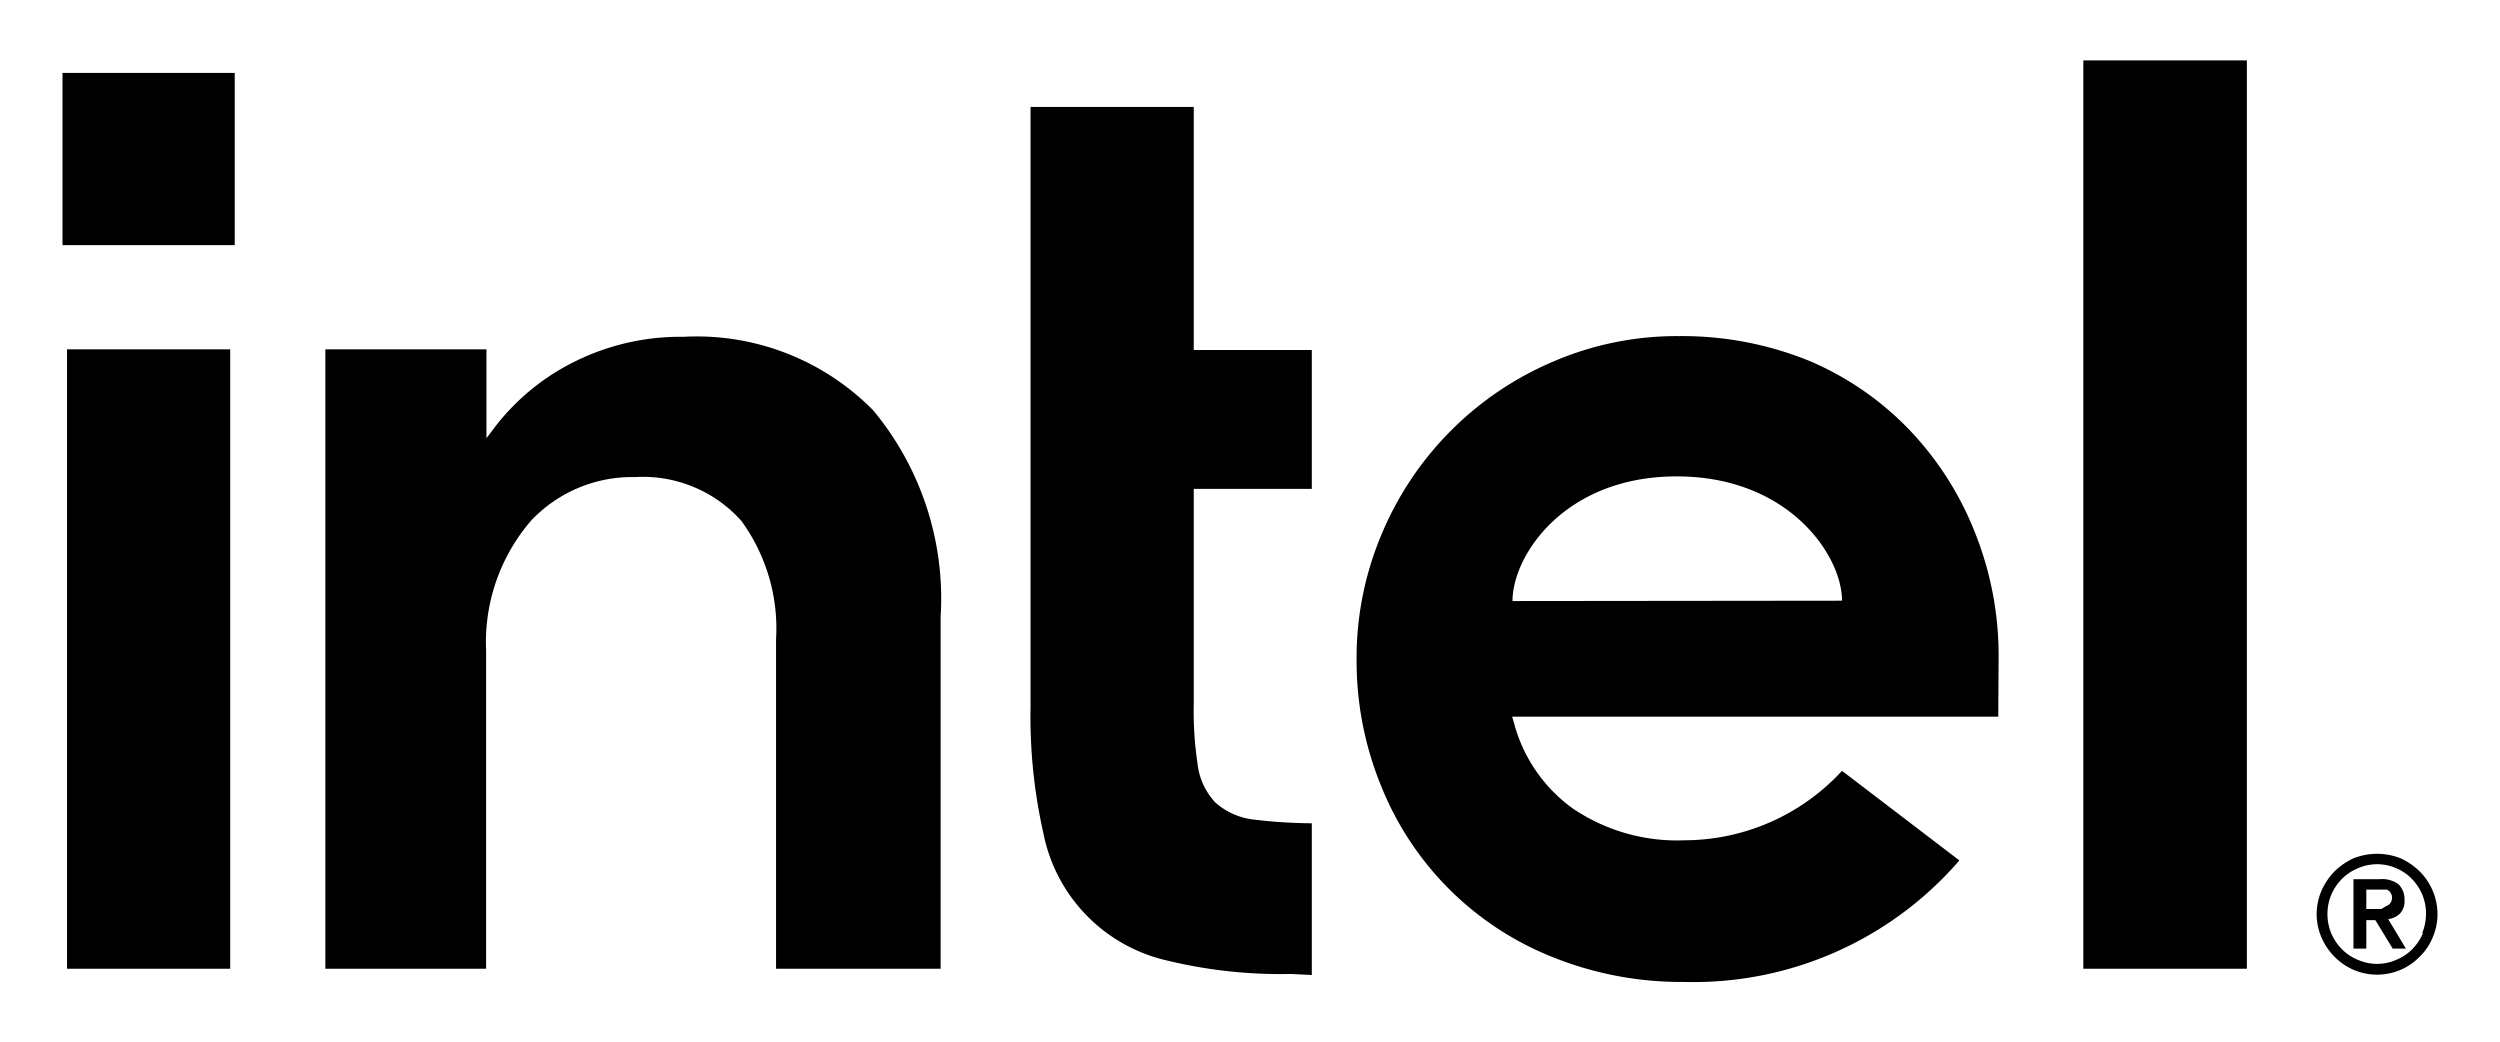 <svg id="Layer_1" data-name="Layer 1" xmlns="http://www.w3.org/2000/svg" viewBox="0 0 72 30"><rect x="1.8" y="2.1" width="4.96" height="4.96"/><path d="M6.63,27.9V10.06H1.93V27.9Zm31.15.18V23.71a14.33,14.33,0,0,1-1.7-.11A2,2,0,0,1,35,23.11,1.94,1.94,0,0,1,34.49,22a10.16,10.16,0,0,1-.11-1.72V14.08h3.4v-4h-3.4v-7h-4.7V20.35A15.29,15.29,0,0,0,30.05,24a4.69,4.69,0,0,0,3.55,3.66,13.86,13.86,0,0,0,3.58.39Zm26.93-.18V1.74H60V27.9ZM25.15,11.82A7.13,7.13,0,0,0,19.68,9.7a6.83,6.83,0,0,0-3.08.69,6.55,6.55,0,0,0-2.34,1.9l-.25.33V10.06H9.37V27.9H14V19.05c0-.1,0-.21,0-.32A5.36,5.36,0,0,1,15.29,15a4,4,0,0,1,3-1.26A3.8,3.8,0,0,1,21.35,15a5.26,5.26,0,0,1,1,3.42h0v0h0V27.9h4.74V17.77A8.49,8.49,0,0,0,25.15,11.82Zm32.41,7.12a9.53,9.53,0,0,0-.68-3.6A9.09,9.09,0,0,0,55,12.39a8.69,8.69,0,0,0-2.9-2,9.7,9.7,0,0,0-3.74-.71,9,9,0,0,0-3.62.73,9.29,9.29,0,0,0-4.93,4.93A9.15,9.15,0,0,0,39.07,19a9.49,9.49,0,0,0,.7,3.62,8.83,8.83,0,0,0,4.91,4.93,9.92,9.92,0,0,0,3.82.73,10.12,10.12,0,0,0,7.93-3.5l-3.38-2.58a6.18,6.18,0,0,1-4.52,2,5.36,5.36,0,0,1-3.24-.92,4.43,4.43,0,0,1-1.69-2.47l-.05-.17h14Zm-14-1.63c0-1.31,1.5-3.59,4.73-3.59S53.05,16,53.05,17.3Z"/><path d="M70.06,25.65a1.72,1.72,0,0,0-.37-.55,1.93,1.93,0,0,0-.55-.38,1.84,1.84,0,0,0-1.36,0,1.93,1.93,0,0,0-.55.38,1.9,1.9,0,0,0-.37.55,1.72,1.72,0,0,0-.14.68,1.67,1.67,0,0,0,.14.67,1.77,1.77,0,0,0,.37.55,1.75,1.75,0,0,0,.55.38,1.72,1.72,0,0,0,1.36,0,1.75,1.75,0,0,0,.55-.38,1.62,1.62,0,0,0,.37-.55,1.67,1.67,0,0,0,.14-.67A1.72,1.72,0,0,0,70.06,25.65Zm-.28,1.23a1.49,1.49,0,0,1-.31.46,1.37,1.37,0,0,1-.45.3,1.37,1.37,0,0,1-1.12,0,1.37,1.37,0,0,1-.45-.3,1.49,1.49,0,0,1-.31-.46,1.46,1.46,0,0,1,0-1.11,1.49,1.49,0,0,1,.31-.46,1.37,1.37,0,0,1,.45-.3A1.37,1.37,0,0,1,69,25a1.37,1.37,0,0,1,.45.3,1.49,1.49,0,0,1,.31.46,1.46,1.46,0,0,1,0,1.11Zm-1-.41a.6.6,0,0,0,.34-.16.53.53,0,0,0,.13-.39.61.61,0,0,0-.17-.45.78.78,0,0,0-.53-.15h-.77v2h.37v-.82h.26l.5.82h.38Zm-.2-.29h-.43v-.56h.43l.15,0a.19.19,0,0,1,.11.08.25.25,0,0,1,.05.16.25.25,0,0,1-.05.15.19.19,0,0,1-.11.08Z"/></svg>